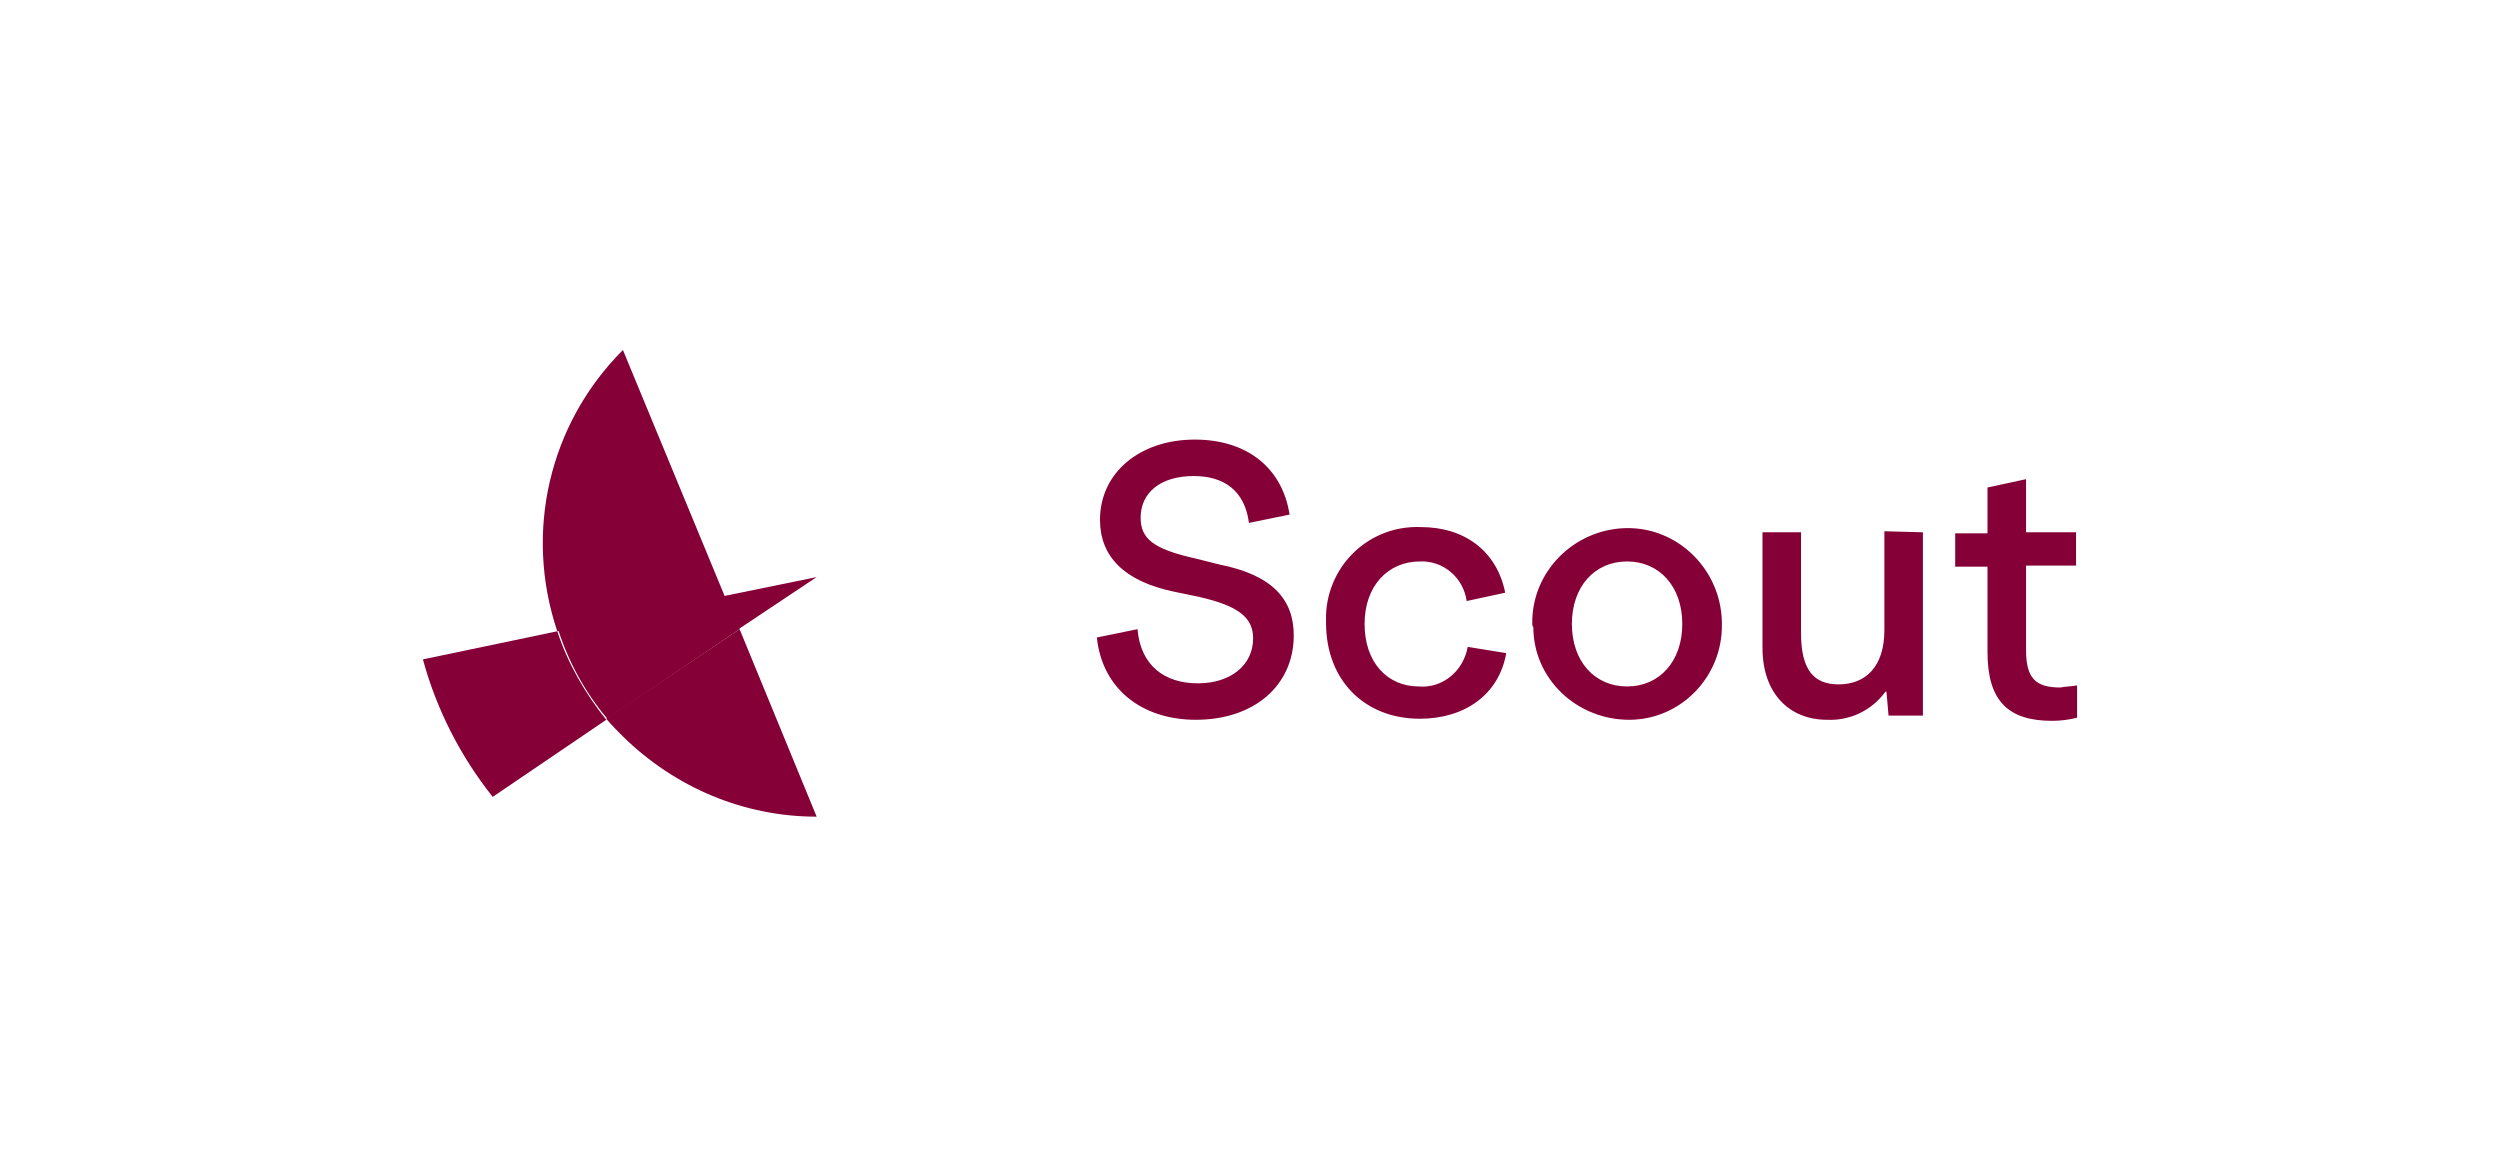 <?xml version="1.0" encoding="utf-8"?>
<!-- Generator: Adobe Illustrator 25.2.1, SVG Export Plug-In . SVG Version: 6.00 Build 0)  -->
<svg version="1.1" id="Layer_1" xmlns="http://www.w3.org/2000/svg" xmlns:xlink="http://www.w3.org/1999/xlink" x="0px" y="0px"
	 viewBox="0 0 240 112" style="enable-background:new 0 0 240 112;" xml:space="preserve">
<style type="text/css">
	.st0{fill:none;}
	.st1{fill:#860038;}
</style>
<rect x="-13" y="109.3" class="st0" width="240" height="112"/>
<g>
	<path class="st1" d="M140.9,62.1c-0.4,2.3-2.4,4-4.7,3.8c-3,0-5.2-2.3-5.2-6c0-3.7,2.3-6,5.3-6c2.3-0.1,4.2,1.6,4.5,3.8l3.7-0.8
		c-0.8-4-3.9-6.3-8.1-6.3c-4.9-0.2-8.9,3.6-9.1,8.4c0,0.3,0,0.5,0,0.8c0,5.5,3.7,9.2,9,9.2c4.3,0,7.6-2.3,8.3-6.3L140.9,62.1z
		 M117.1,54.2l-2.4-0.6c-4-0.9-5.2-1.9-5.2-3.9c0-2.4,1.9-4,5.1-4c2.9,0,4.9,1.4,5.3,4.5l3.9-0.8c-0.7-4.5-4.1-7.2-9.1-7.2
		c-5.3,0-9.1,3.2-9.1,7.7c0,3.5,2.3,5.9,7.1,6.9l2.4,0.5c4,0.9,5.2,2.1,5.2,4c0,2.5-2.1,4.3-5.3,4.3c-3.2,0-5.5-1.7-5.8-5.2
		l-3.9,0.8c0.5,4.9,4.3,7.9,9.5,7.9c5.6,0,9.4-3.3,9.4-8.1C124.2,57.5,122.1,55.2,117.1,54.2 M199.4,65.8v3.1
		c-0.8,0.2-1.6,0.3-2.4,0.3c-4.2,0-6.2-1.9-6.2-6.6v-8.2h-3.1v-3.2h3.1v-4.4l3.7-0.8v5.1h4.8v3.2h-4.8v8.1c0,2.7,0.9,3.6,3.3,3.6
		C198.3,65.9,198.8,65.9,199.4,65.8 M184.6,51.1v17.6h-3.3l-0.2-2.3H181c-1.3,1.8-3.4,2.8-5.6,2.7c-3.6,0-6.2-2.5-6.2-6.9V51.1h3.7
		v9.7c0,3.6,1.3,4.9,3.6,4.9c2.6,0,4.4-1.7,4.4-5.2v-9.5L184.6,51.1z M161.5,59.9c0-3.6-2.2-6-5.3-6c-3.1,0-5.3,2.4-5.3,6
		c0,3.6,2.2,6,5.3,6C159.3,65.9,161.5,63.5,161.5,59.9 M147.1,59.9c-0.1-5,4-9.1,9-9.2s9.1,4,9.2,9c0,0.1,0,0.1,0,0.2
		c0.1,5-3.9,9.2-8.9,9.2s-9.2-3.9-9.2-8.9C147.1,60.1,147.1,60,147.1,59.9"/>
	<path class="st1" d="M59.8,33.6c-7.1,7.1-9.5,17.5-6.3,27l16.1-3.3L59.8,33.6z M71,60.4l7.4,18c-7,0-13.6-2.8-18.6-7.7
		c-0.5-0.5-1.1-1.1-1.6-1.7L71,60.4z"/>
	<path class="st1" d="M78.4,55.4l-8.8,1.8l1.3,3.2L78.4,55.4z M53.5,60.6c1,3.1,2.7,6,4.7,8.5l-10.9,7.4c-3.1-3.9-5.4-8.4-6.7-13.2
		L53.5,60.6z"/>
	<path class="st1" d="M71,60.4L58.3,69c-2.1-2.5-3.7-5.4-4.7-8.5l16.1-3.3L71,60.4z"/>
</g>
</svg>
